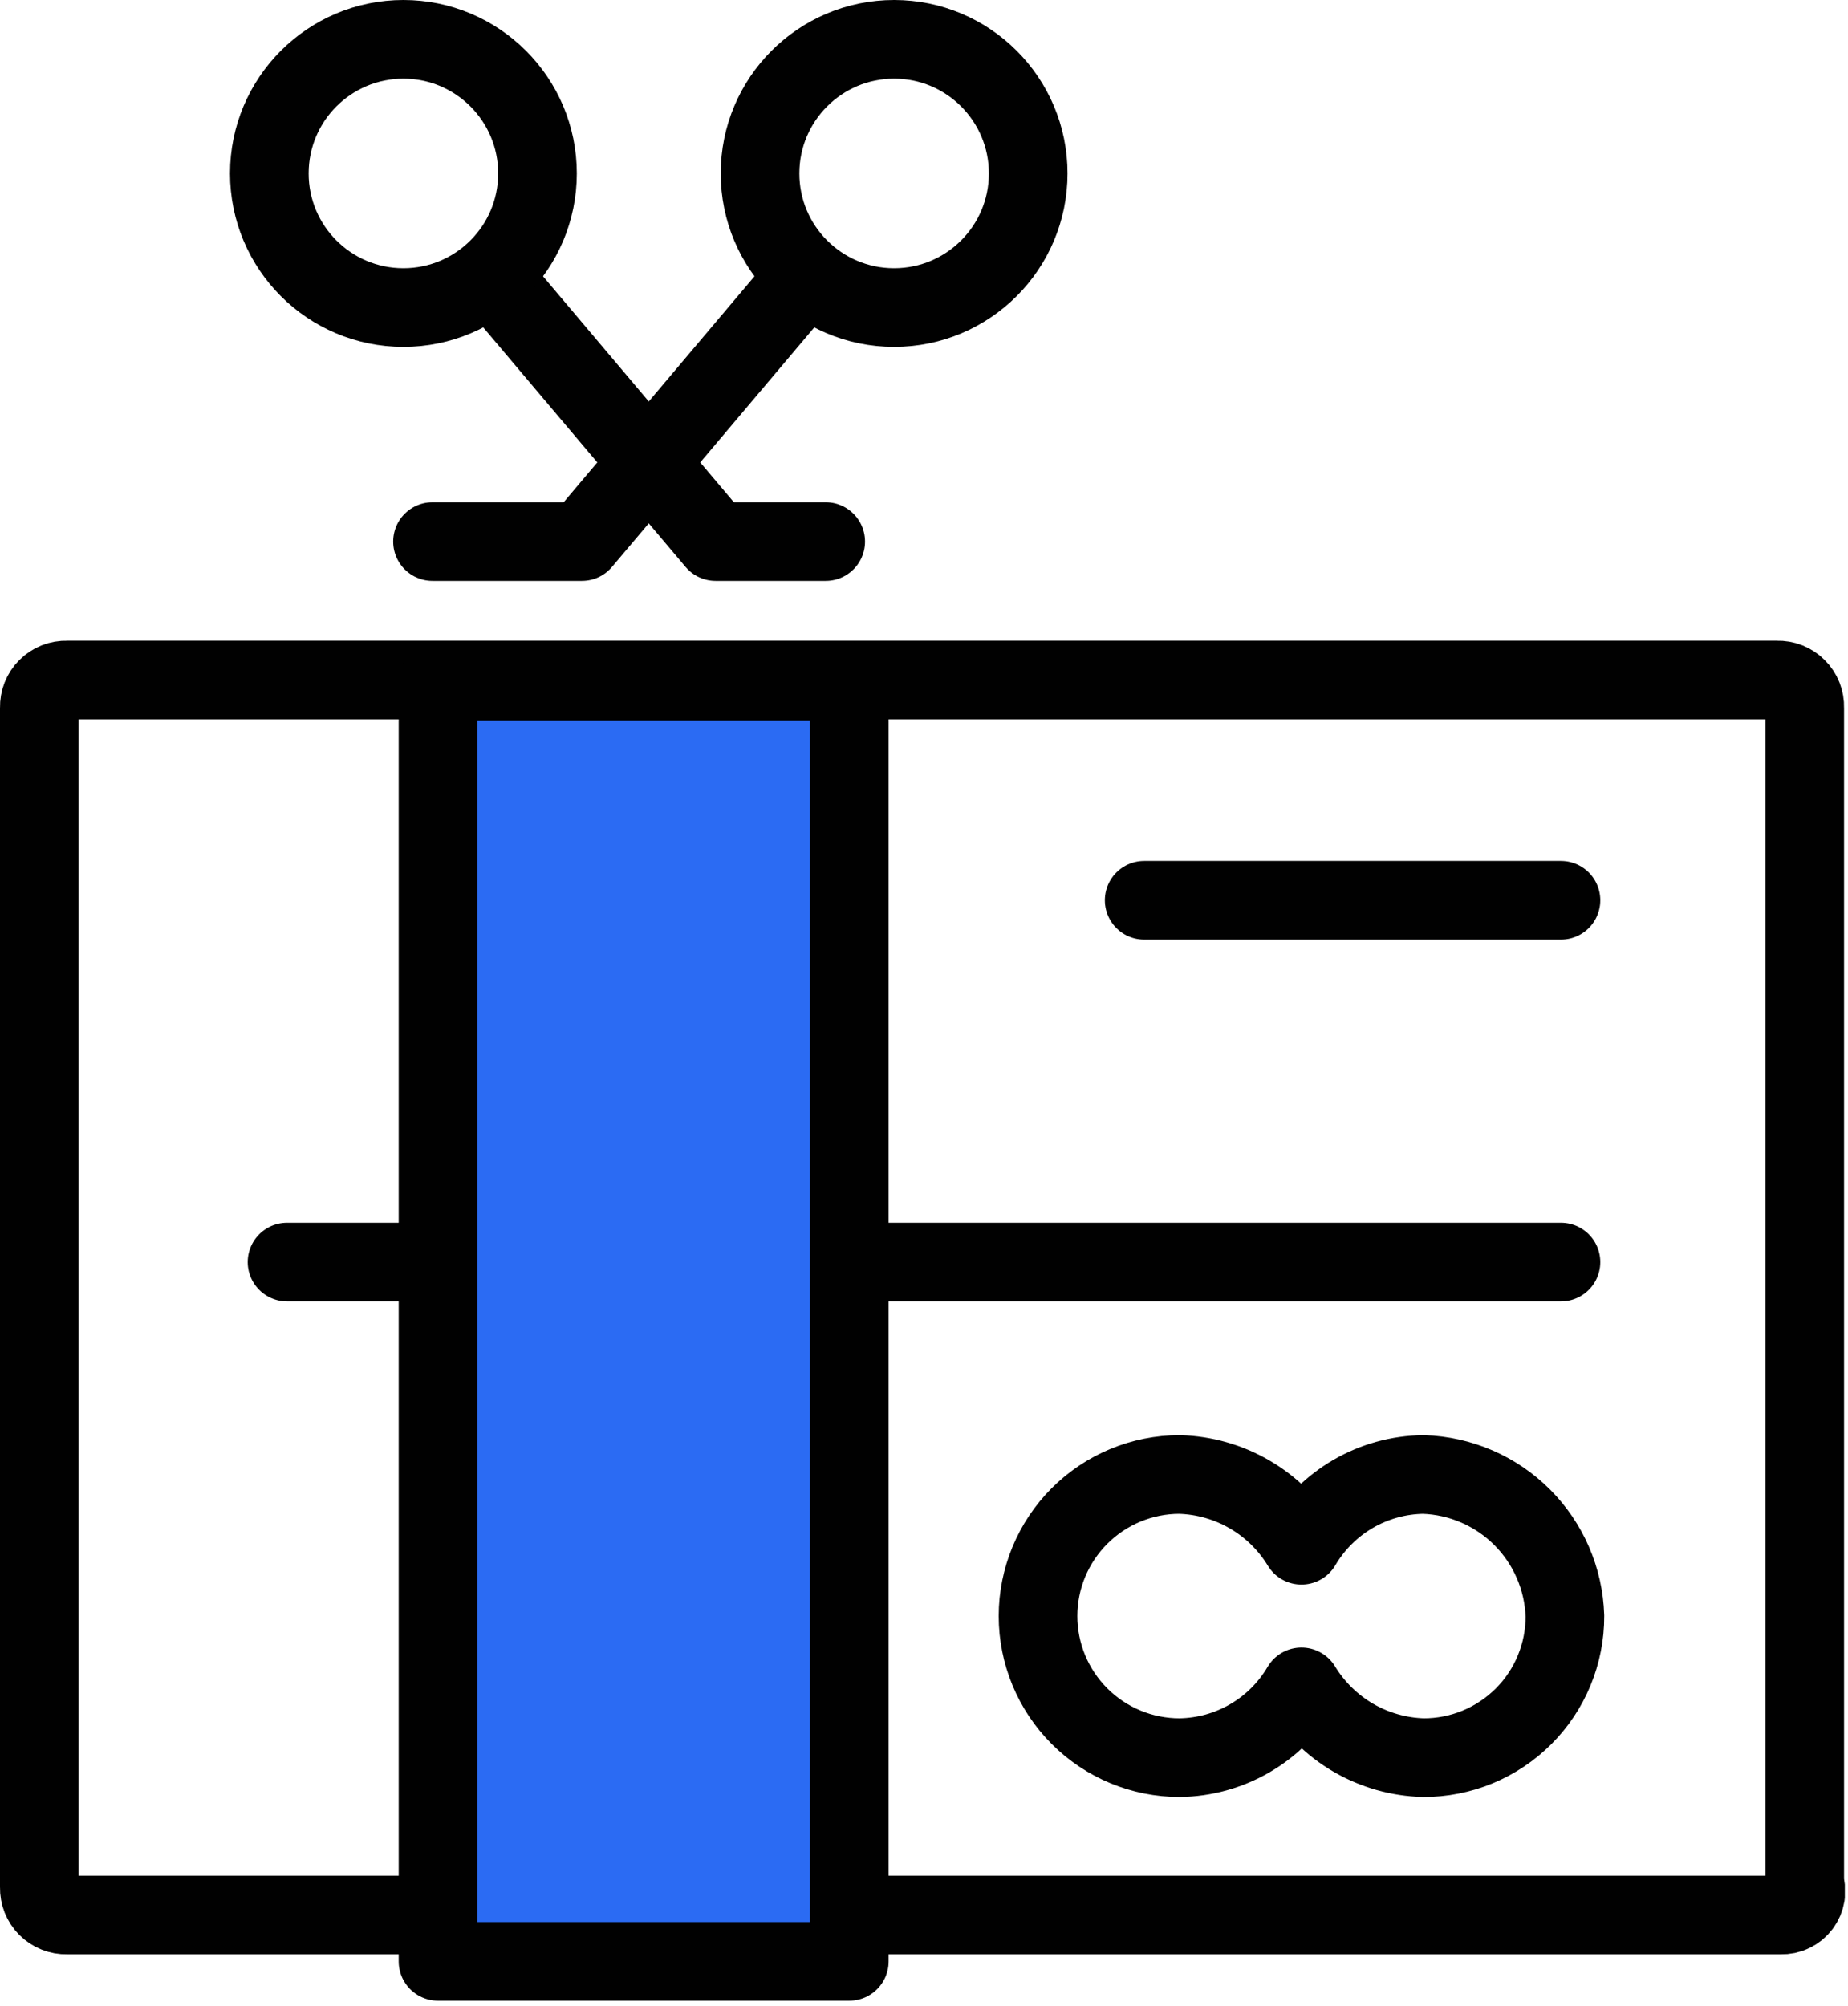 <svg width="47" height="51" viewBox="0 0 47 51" fill="none" xmlns="http://www.w3.org/2000/svg">
<g clip-path="url(#clip0_597_3883)">
<path d="M45.3 48.69H1.7C1.608 48.693 1.515 48.676 1.429 48.642C1.343 48.608 1.265 48.556 1.199 48.491C1.134 48.425 1.082 48.347 1.048 48.261C1.014 48.175 0.998 48.083 1 47.99V17.99C0.998 17.897 1.014 17.805 1.048 17.719C1.082 17.633 1.134 17.554 1.199 17.489C1.265 17.423 1.343 17.372 1.429 17.337C1.515 17.303 1.608 17.287 1.7 17.29H45.2C45.293 17.287 45.385 17.303 45.471 17.337C45.558 17.372 45.636 17.423 45.701 17.489C45.767 17.554 45.819 17.633 45.853 17.719C45.887 17.805 45.903 17.897 45.9 17.99V47.89C45.931 47.983 45.939 48.082 45.923 48.179C45.907 48.276 45.868 48.368 45.809 48.446C45.75 48.525 45.673 48.588 45.584 48.63C45.496 48.673 45.398 48.693 45.3 48.69Z" stroke="#010101" stroke-width="2" stroke-linecap="round" stroke-linejoin="round"/>
<path d="M7.3 32.09H39.7" stroke="#010101" stroke-width="2" stroke-linecap="round" stroke-linejoin="round"/>
<path d="M29.1 22.89H39.7" stroke="#010101" stroke-width="2" stroke-linecap="round" stroke-linejoin="round"/>
<path d="M36.2 37.49C35.572 37.498 34.957 37.668 34.414 37.983C33.871 38.299 33.419 38.749 33.1 39.29C32.775 38.755 32.321 38.31 31.779 37.996C31.238 37.681 30.626 37.508 30 37.49C29.046 37.49 28.13 37.87 27.455 38.545C26.78 39.22 26.4 40.136 26.4 41.09C26.4 42.045 26.78 42.961 27.455 43.636C28.13 44.311 29.046 44.69 30 44.69C30.628 44.682 31.244 44.512 31.787 44.197C32.33 43.882 32.782 43.432 33.1 42.89C33.426 43.425 33.88 43.87 34.421 44.185C34.963 44.499 35.575 44.673 36.2 44.69C36.673 44.692 37.142 44.599 37.58 44.419C38.017 44.238 38.414 43.973 38.749 43.639C39.084 43.304 39.349 42.907 39.529 42.469C39.709 42.032 39.802 41.563 39.8 41.09C39.77 40.145 39.381 39.247 38.713 38.578C38.044 37.909 37.146 37.52 36.2 37.49V37.49Z" stroke="#010101" stroke-width="2" stroke-linecap="round" stroke-linejoin="round"/>
<path d="M11 13.77H14.8L20.19 7.39" stroke="#010101" stroke-width="2" stroke-linecap="round" stroke-linejoin="round"/>
<path d="M22.74 7.82C24.623 7.82 26.15 6.293 26.15 4.41C26.15 2.527 24.623 1 22.74 1C20.857 1 19.33 2.527 19.33 4.41C19.33 6.293 20.857 7.82 22.74 7.82Z" stroke="#010101" stroke-width="2" stroke-linecap="round" stroke-linejoin="round"/>
<path d="M21 13.77H18.2L12.81 7.39" stroke="#010101" stroke-width="2" stroke-linecap="round" stroke-linejoin="round"/>
<path d="M10.26 7.82C12.143 7.82 13.67 6.293 13.67 4.41C13.67 2.527 12.143 1 10.26 1C8.376 1 6.85 2.527 6.85 4.41C6.85 6.293 8.376 7.82 10.26 7.82Z" stroke="#010101" stroke-width="2" stroke-linecap="round" stroke-linejoin="round"/>
<path d="M21.6 17.32H11.14V49.87H21.6V17.32Z" fill="#2B6BF3" stroke="#010101" stroke-width="2" stroke-linecap="round" stroke-linejoin="round"/>
</g>
<defs>
<clipPath id="clip0_597_3883">
<rect width="46.92" height="50.87" fill="white"/>
</clipPath>
</defs>
</svg>
